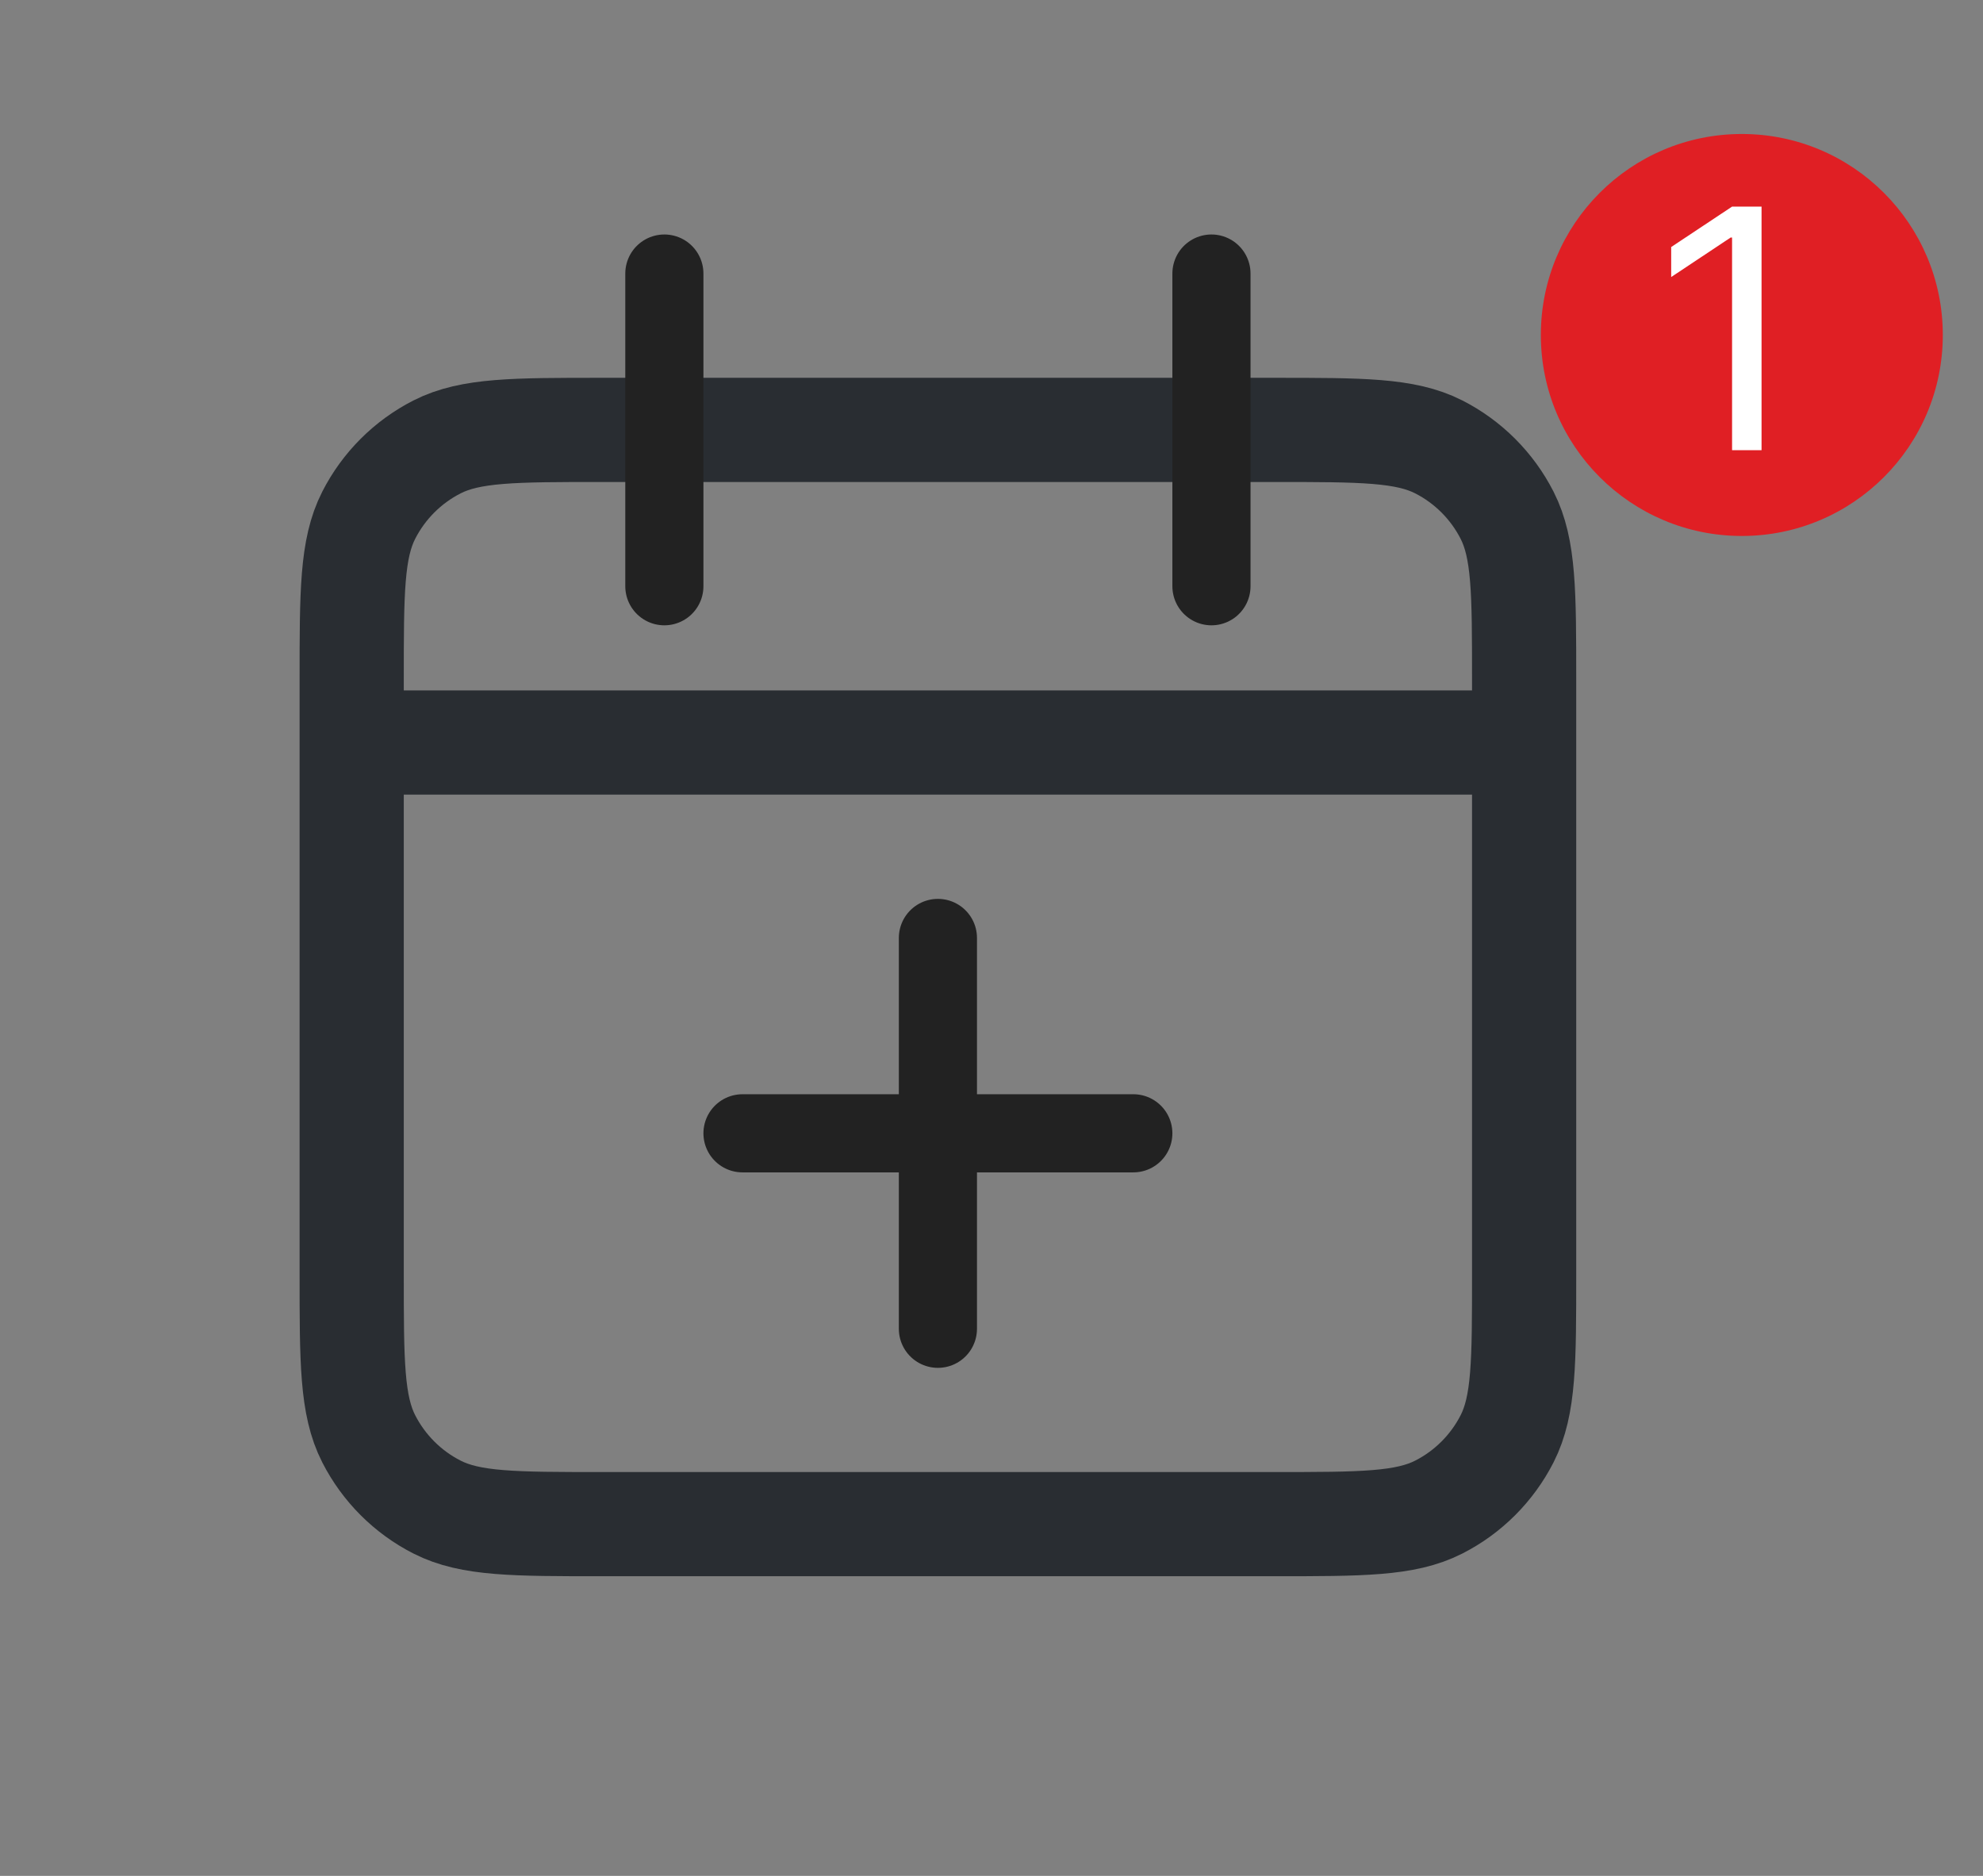 <svg width="37" height="35" viewBox="0 0 37 35" fill="none" xmlns="http://www.w3.org/2000/svg">
<rect x="0" y="0" width="37" height="35" fill="#808080" stroke="none"/>
<path d="M28.438 13.854V12.687C28.438 11.054 28.438 10.237 28.12 9.613C27.84 9.064 27.394 8.618 26.845 8.338C26.221 8.021 25.404 8.021 23.771 8.021H11.229C9.596 8.021 8.779 8.021 8.155 8.338C7.606 8.618 7.16 9.064 6.88 9.613C6.562 10.237 6.562 11.054 6.562 12.687V13.854M28.438 13.854V23.77C28.438 25.404 28.438 26.221 28.12 26.845C27.84 27.393 27.394 27.84 26.845 28.119C26.221 28.437 25.404 28.437 23.771 28.437H11.229C9.596 28.437 8.779 28.437 8.155 28.119C7.606 27.84 7.16 27.393 6.88 26.845C6.562 26.221 6.562 25.404 6.562 23.77V13.854M28.438 13.854H6.562" stroke="#292D32" stroke-width="1.944"/>
<path d="M12.396 5.104L12.396 10.938M22.604 5.104L22.604 10.938" stroke="#222222" stroke-width="1.458" stroke-linecap="round"/>
<path d="M17.5 24.792L17.5 17.5" stroke="#222222" stroke-width="1.458" stroke-linecap="round"/>
<path d="M21.146 21.145L13.854 21.145" stroke="#222222" stroke-width="1.458" stroke-linecap="round"/>
<circle cx="32.5" cy="6.25" r="3.75" fill="#E01F24"/>
<path d="M32.868 3.855V8.4H32.318V4.432H32.291L31.182 5.169V4.609L32.318 3.855H32.868Z" fill="white"/>
</svg>
